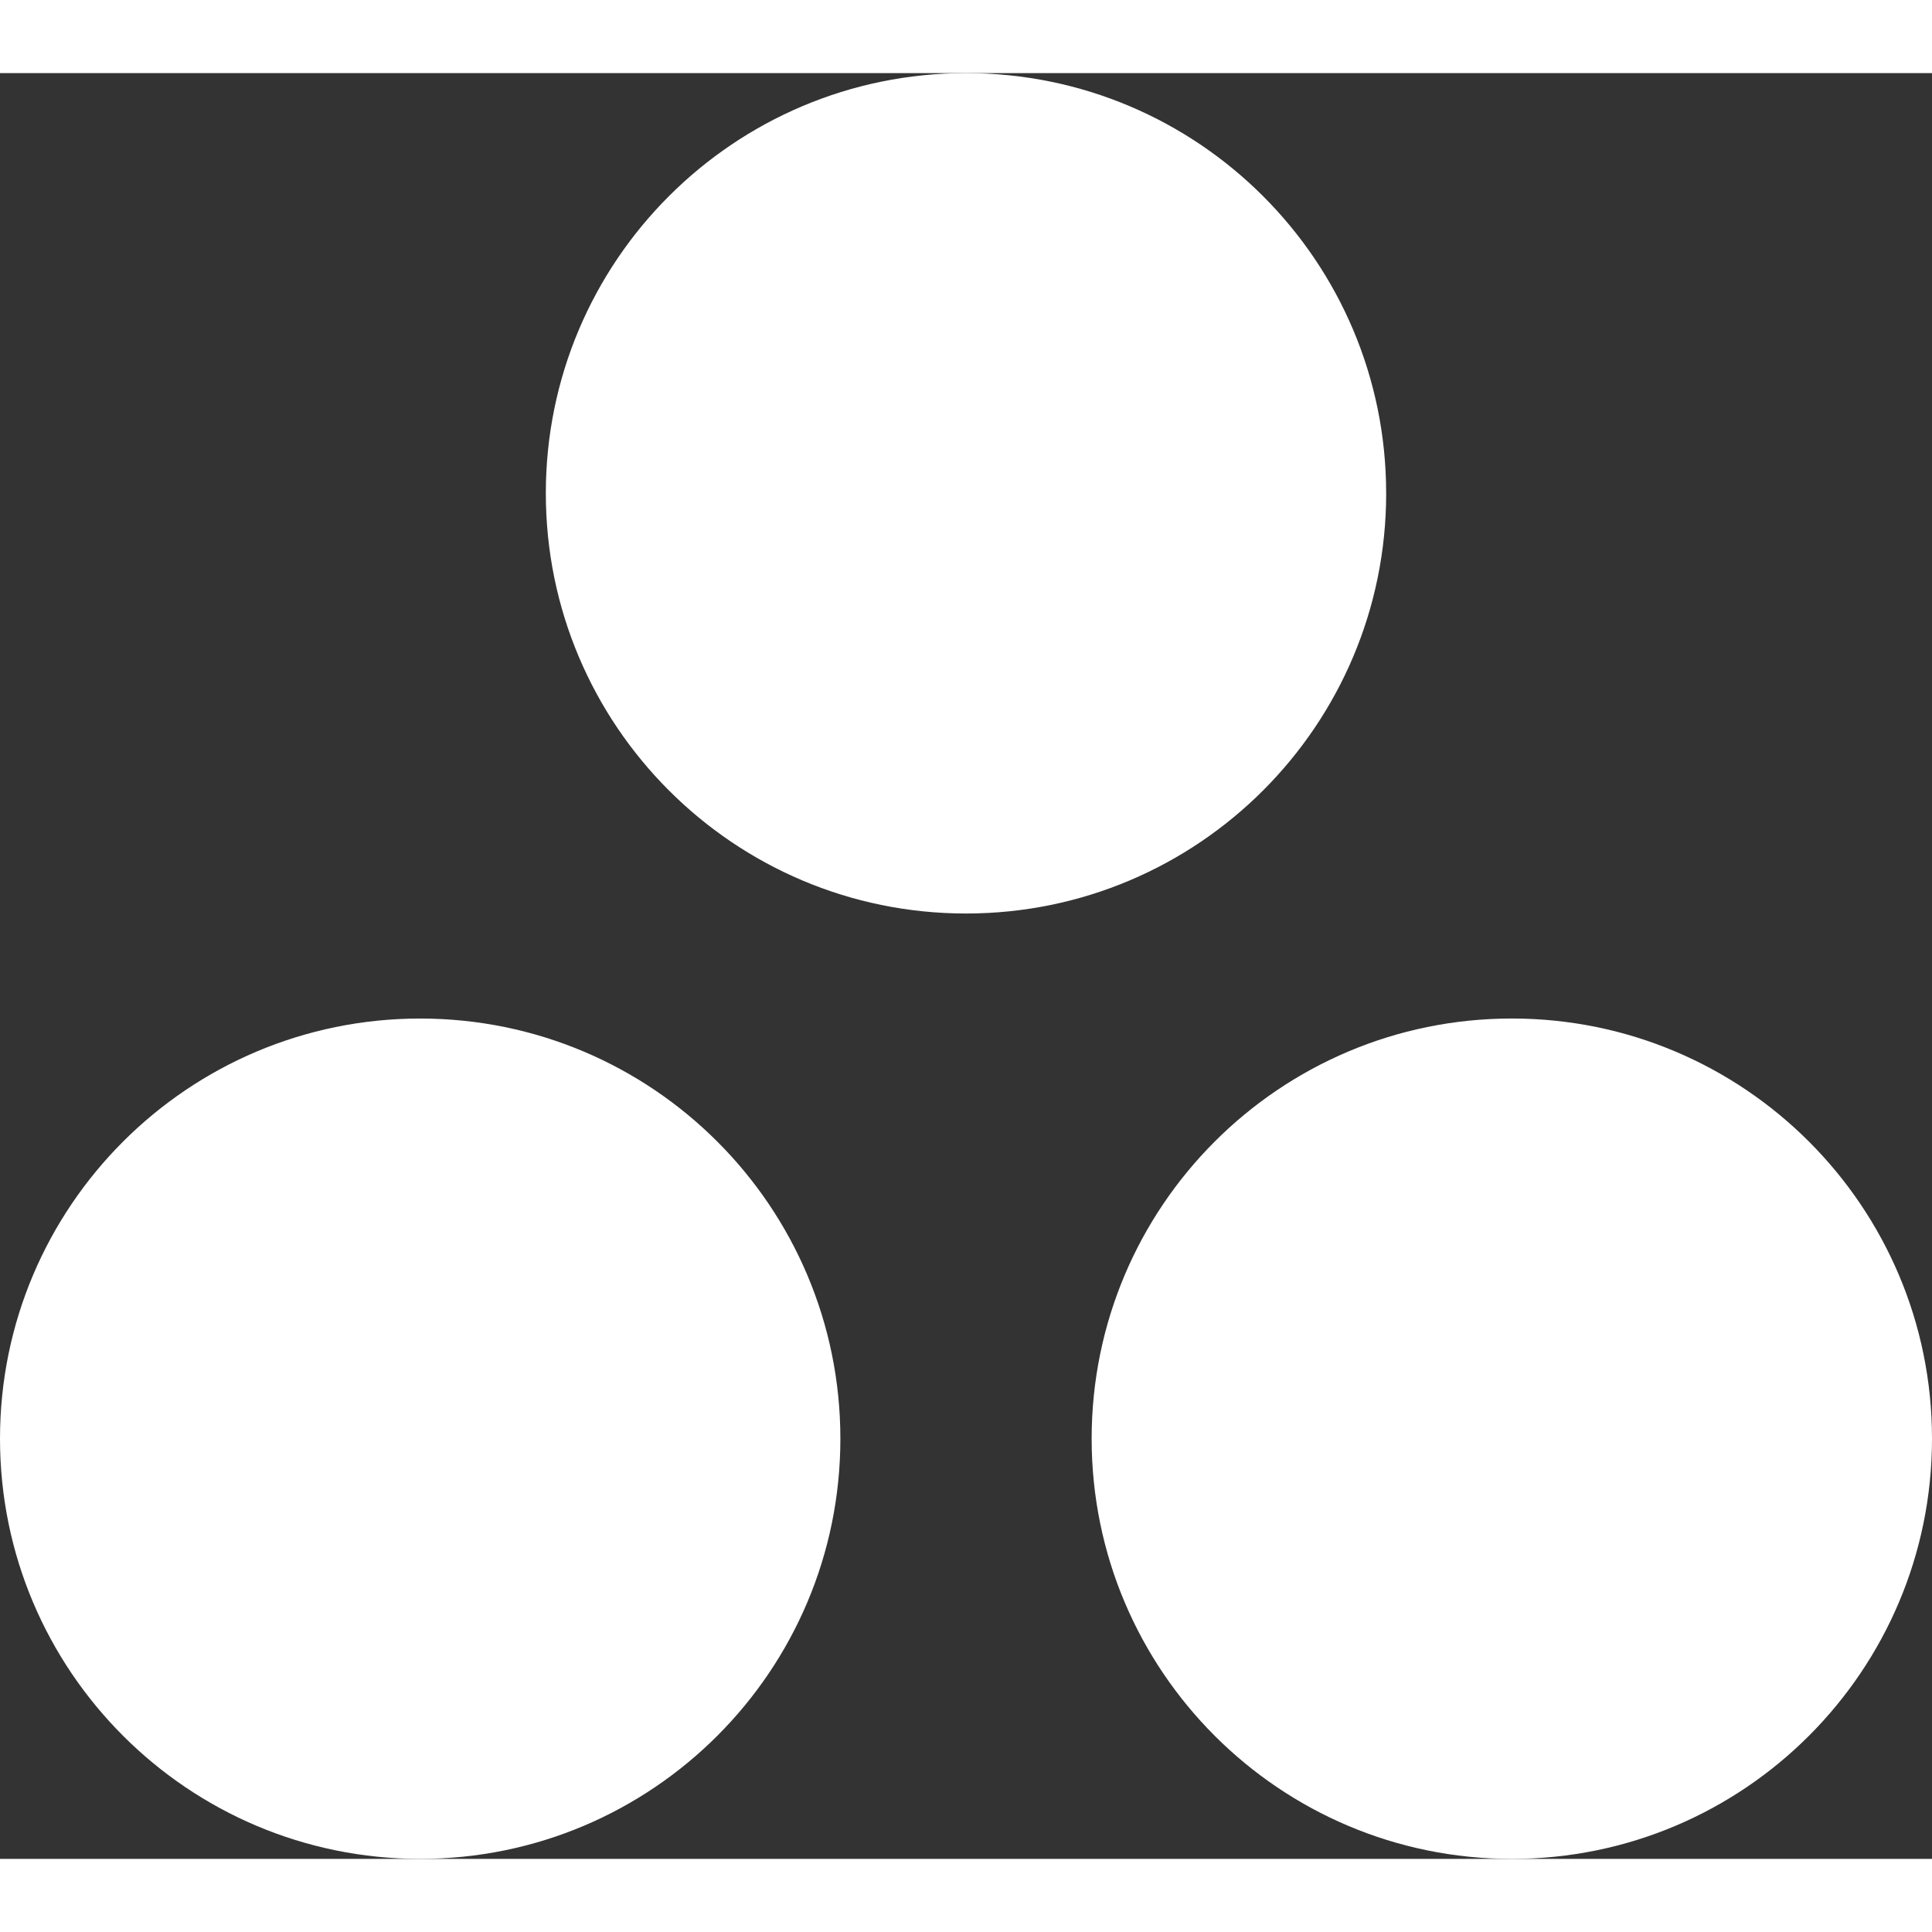 <svg xmlns="http://www.w3.org/2000/svg" width="400" height="400" viewBox="781.361 0 944.893 873.377"><rect x="781.361" y="0" width="944.893" height="873.377" fill="#333333" stroke="none"/><radialGradient id="a" cx="943.992" cy="1221.416" r=".663" gradientTransform="matrix(944.893 0 0 -873.377 -890717.875 1067234.75)" gradientUnits="userSpaceOnUse"><stop offset="0" stop-color="#ffb900"/><stop offset=".6" stop-color="#f95d8f"/><stop offset=".999" stop-color="#f95353"/></radialGradient><path fill="#FFF" d="M1520.766 462.371c-113.508 0-205.508 92-205.508 205.488 0 113.499 92 205.518 205.508 205.518 113.489 0 205.488-92.019 205.488-205.518 0-113.488-91.999-205.488-205.488-205.488zm-533.907.01c-113.489.01-205.498 91.99-205.498 205.488 0 113.489 92.009 205.498 205.498 205.498 113.498 0 205.508-92.009 205.508-205.498 0-113.499-92.01-205.488-205.518-205.488h.01zm472.447-256.883c0 113.489-91.999 205.518-205.488 205.518-113.508 0-205.508-92.029-205.508-205.518S1140.31 0 1253.817 0c113.489 0 205.479 92.009 205.479 205.498h.01z"/></svg>
